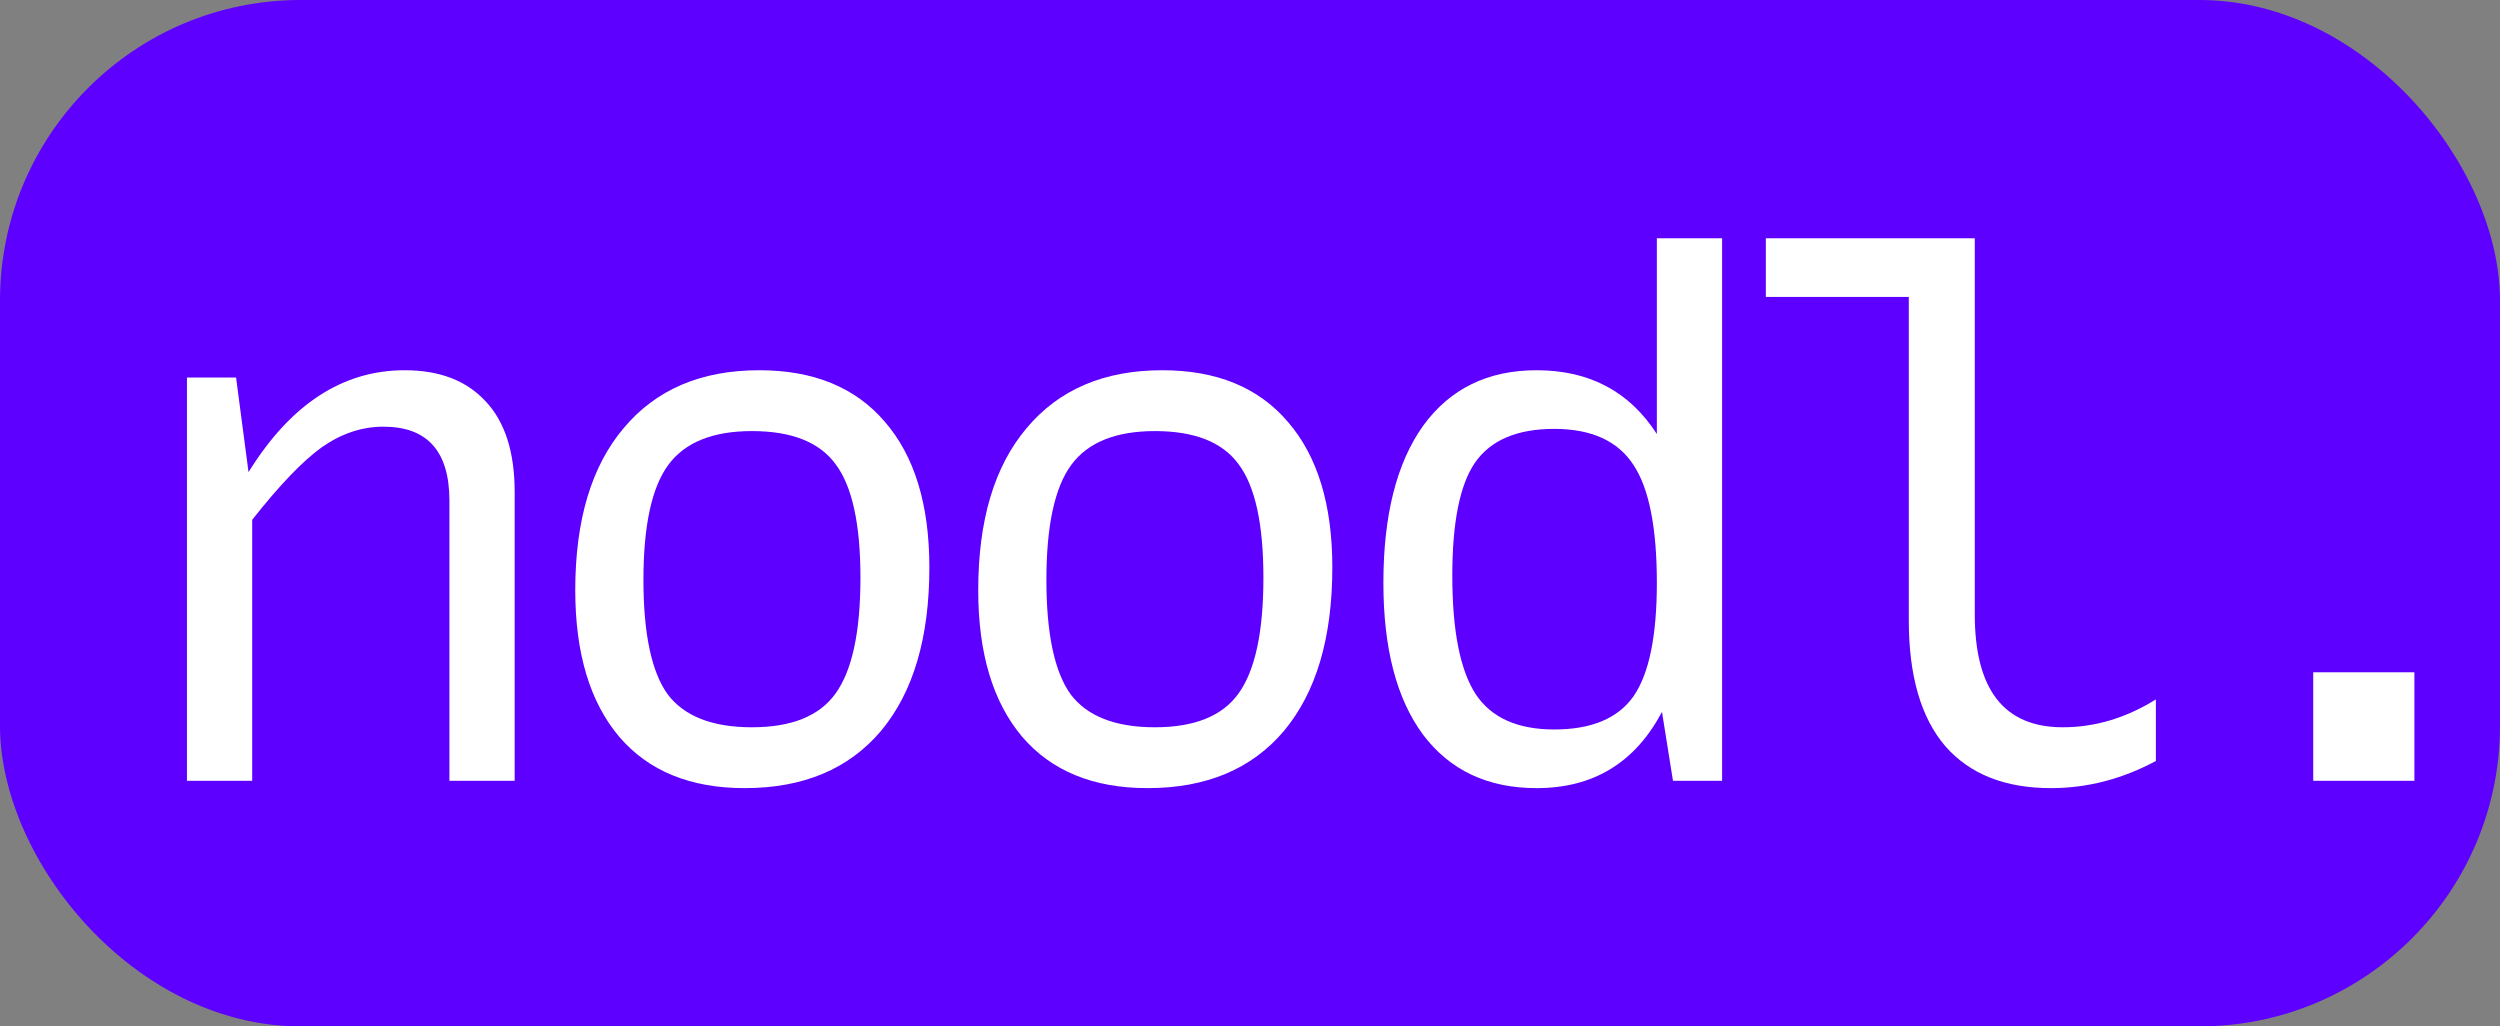 <svg width="682" height="280" viewBox="0 0 682 280" fill="none" xmlns="http://www.w3.org/2000/svg">
<rect x="0" y="0" width="682" height="280" fill="#808080" stroke="none"/>
<rect width="682" height="280" rx="82" fill="#5D00FF"/>
<path d="M110.4 101C119.867 101 127.2 103.8 132.4 109.4C137.733 115 140.4 123.267 140.4 134.2V213H122.6V136.6C122.6 123.133 116.6 116.4 104.6 116.4C98.733 116.4 93.133 118.267 87.8 122C82.6 125.733 76.267 132.333 68.8 141.8V213H51V103H64.4L67.8 128.8C79.267 110.267 93.467 101 110.4 101Z" fill="white"/>
<path d="M203.13 215C188.33 215 176.93 210.333 168.93 201C160.93 191.533 156.93 178.2 156.93 161C156.93 141.933 161.33 127.2 170.13 116.8C178.93 106.267 191.263 101 207.13 101C221.93 101 233.33 105.667 241.33 115C249.463 124.333 253.53 137.6 253.53 154.8C253.53 174 249.13 188.867 240.33 199.4C231.53 209.8 219.13 215 203.13 215ZM182.13 189.4C186.663 195.4 194.33 198.4 205.13 198.4C215.93 198.4 223.53 195.333 227.93 189.2C232.463 182.933 234.73 172.4 234.73 157.6C234.73 142.933 232.463 132.6 227.93 126.6C223.53 120.6 215.93 117.6 205.13 117.6C194.463 117.6 186.863 120.667 182.33 126.8C177.796 132.933 175.53 143.4 175.53 158.2C175.53 172.867 177.73 183.267 182.13 189.4Z" fill="white"/>
<path d="M313.059 215C298.259 215 286.859 210.333 278.859 201C270.859 191.533 266.859 178.2 266.859 161C266.859 141.933 271.259 127.2 280.059 116.8C288.859 106.267 301.193 101 317.059 101C331.859 101 343.259 105.667 351.259 115C359.393 124.333 363.459 137.6 363.459 154.8C363.459 174 359.059 188.867 350.259 199.4C341.459 209.8 329.059 215 313.059 215ZM292.059 189.4C296.593 195.4 304.259 198.4 315.059 198.4C325.859 198.4 333.459 195.333 337.859 189.2C342.393 182.933 344.659 172.4 344.659 157.6C344.659 142.933 342.393 132.6 337.859 126.6C333.459 120.6 325.859 117.6 315.059 117.6C304.393 117.6 296.793 120.667 292.259 126.8C287.726 132.933 285.459 143.4 285.459 158.2C285.459 172.867 287.659 183.267 292.059 189.4Z" fill="white"/>
<path d="M451.989 65H469.789V213H456.389L453.389 194.2C446.056 208.067 434.656 215 419.189 215C405.856 215 395.522 210.133 388.189 200.4C380.989 190.667 377.389 176.867 377.389 159C377.389 140.6 380.989 126.333 388.189 116.2C395.522 106.067 405.856 101 419.189 101C433.589 101 444.522 106.8 451.989 118.4V65ZM423.989 199C434.122 199 441.322 196 445.589 190C449.856 183.867 451.989 173.533 451.989 159C451.989 143.933 449.856 133.2 445.589 126.8C441.322 120.267 434.122 117 423.989 117C413.856 117 406.656 120.067 402.389 126.2C398.256 132.2 396.189 142.467 396.189 157C396.189 172.067 398.322 182.867 402.589 189.4C406.856 195.8 413.989 199 423.989 199Z" fill="white"/>
<path d="M562.719 198.4C571.519 198.4 579.985 195.867 588.119 190.8V207.6C578.919 212.533 569.385 215 559.519 215C546.985 215 537.385 211.2 530.719 203.6C524.052 195.867 520.719 184.4 520.719 169.2V81H481.719V65H538.719V167.6C538.719 188.133 546.719 198.4 562.719 198.4Z" fill="white"/>
<path d="M631.048 183.4H658.648V213H631.048V183.4Z" fill="white"/>
</svg>
